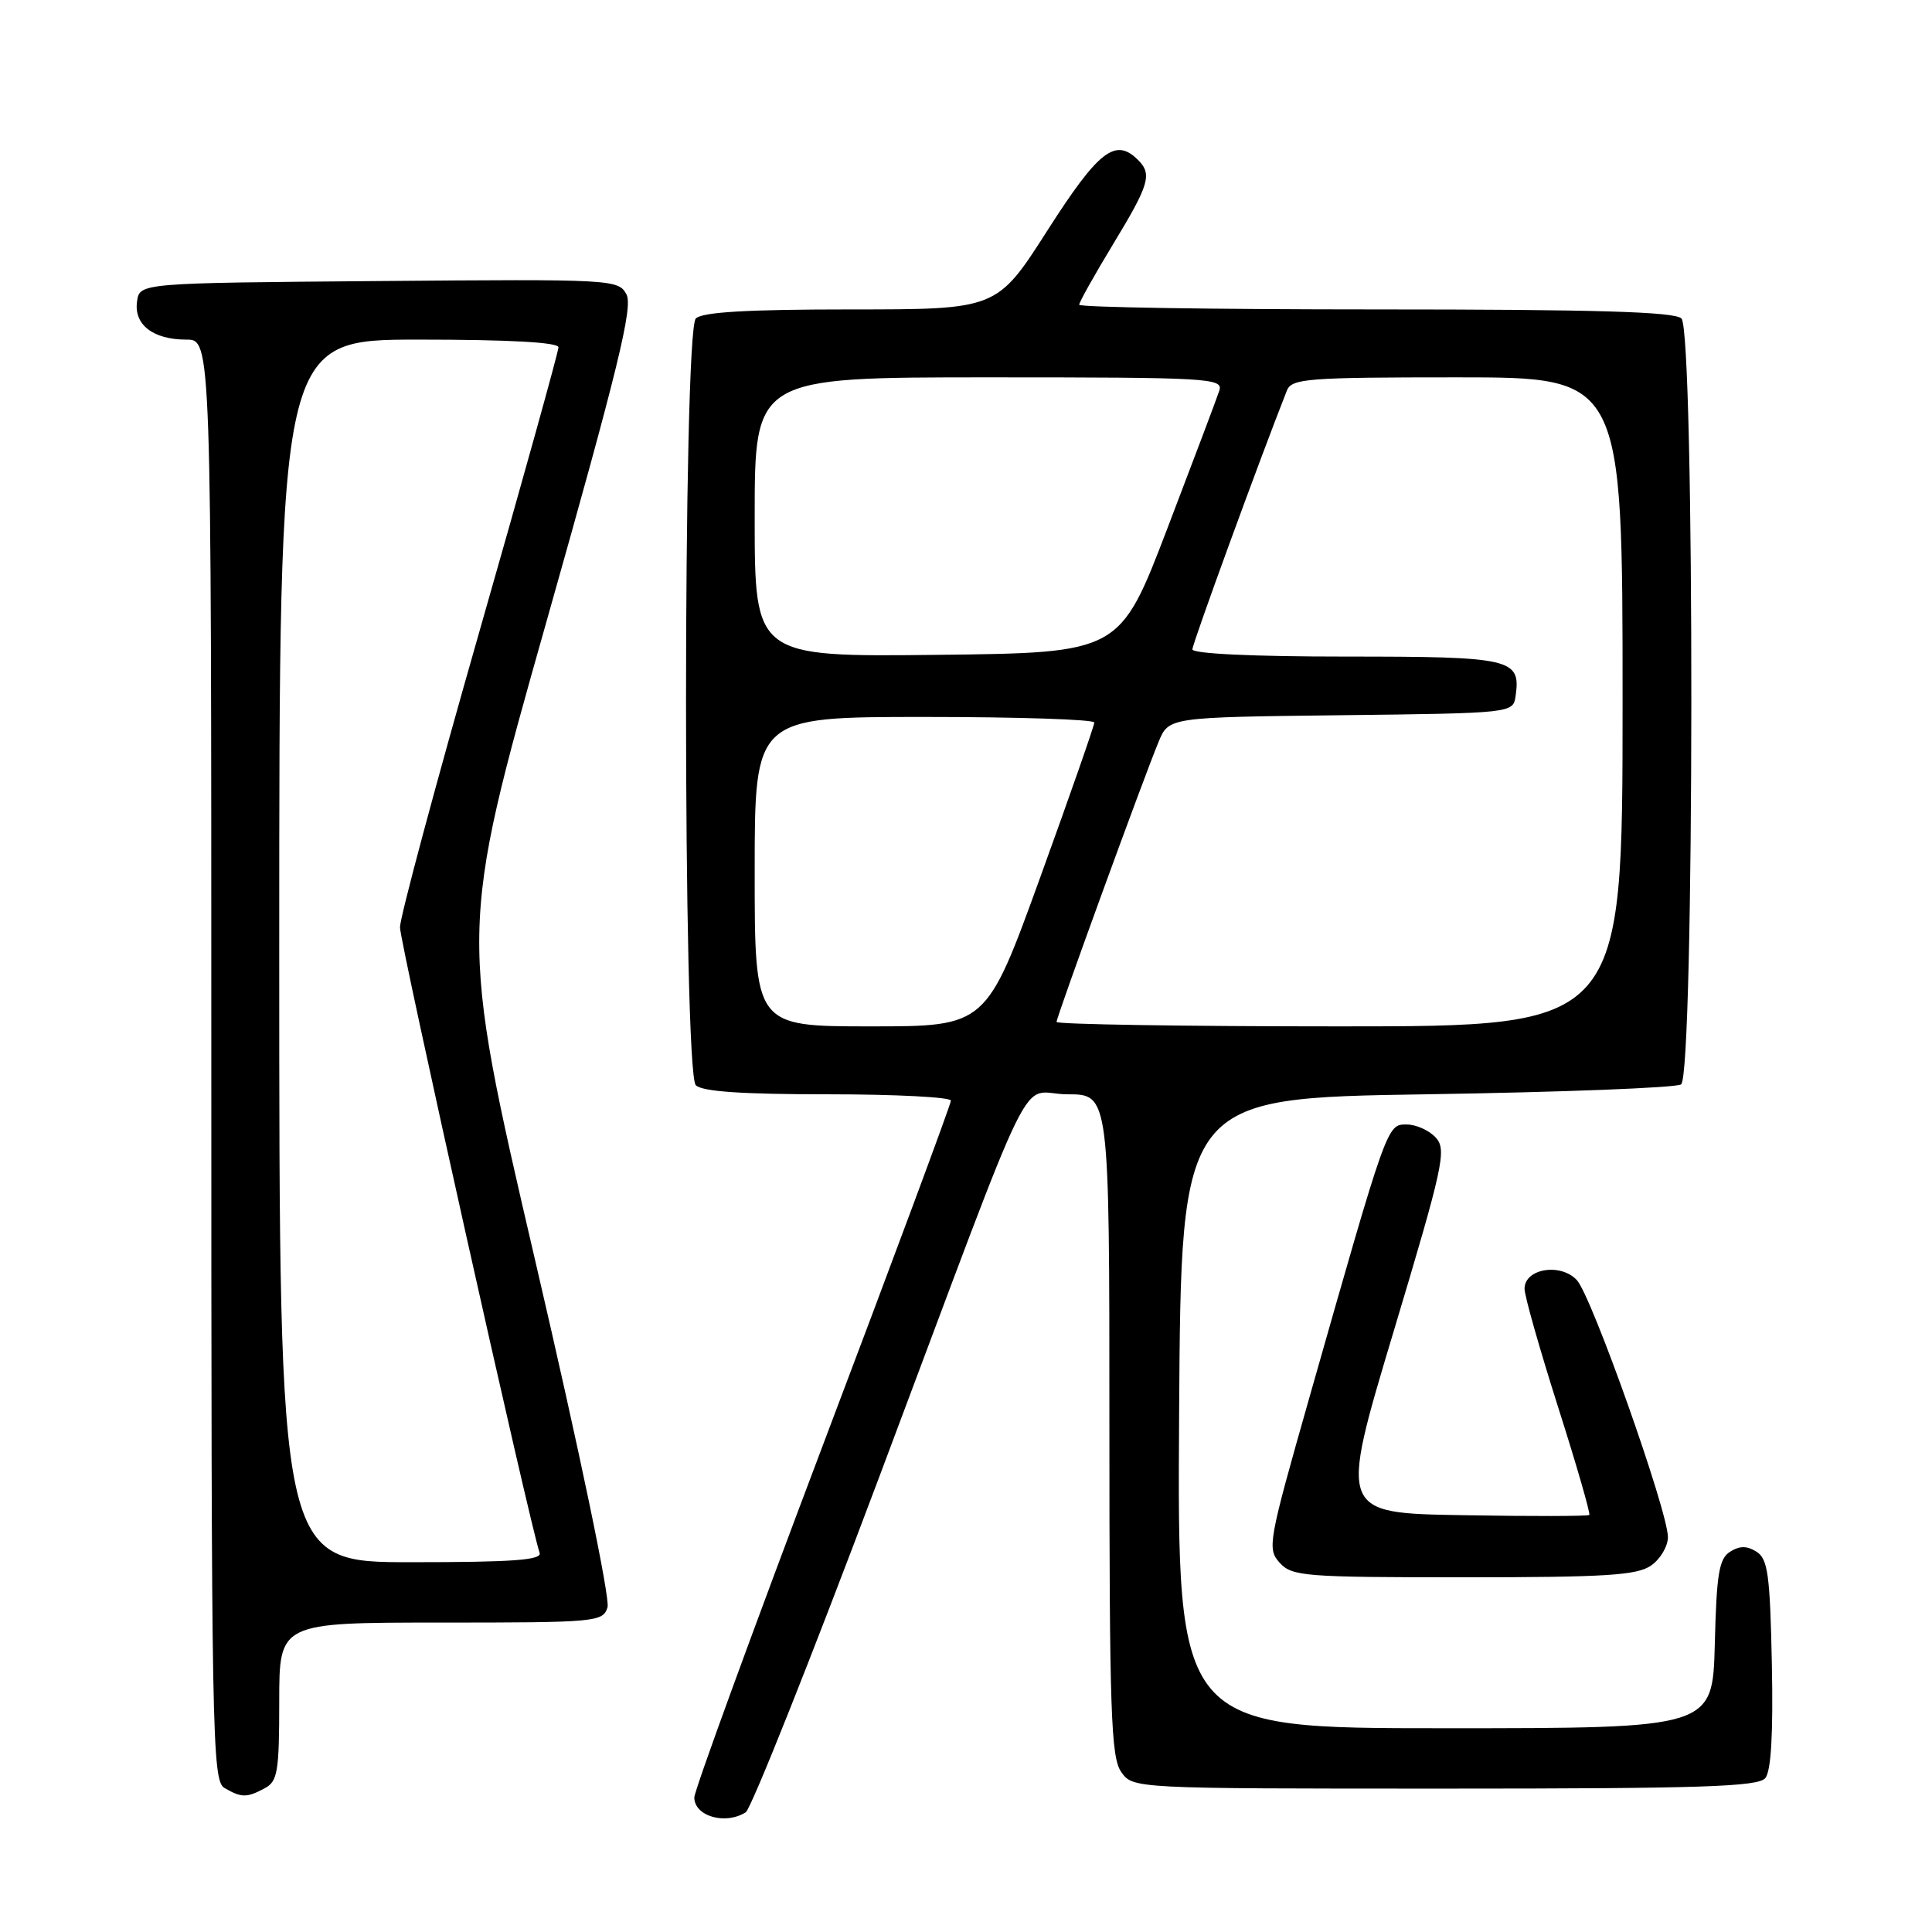 <?xml version="1.0" encoding="UTF-8" standalone="no"?>
<!DOCTYPE svg PUBLIC "-//W3C//DTD SVG 1.1//EN" "http://www.w3.org/Graphics/SVG/1.1/DTD/svg11.dtd" >
<svg xmlns="http://www.w3.org/2000/svg" xmlns:xlink="http://www.w3.org/1999/xlink" version="1.1" viewBox="0 0 256 256">
 <g >
 <path fill="currentColor"
d=" M 98.81 240.14 C 99.53 239.68 107.46 219.78 116.43 195.90 C 138.04 138.38 134.78 145.00 141.45 145.00 C 147.00 145.00 147.00 145.00 147.00 188.78 C 147.00 226.78 147.21 232.85 148.56 234.78 C 150.11 237.00 150.11 237.00 191.43 237.00 C 225.45 237.00 232.96 236.75 233.91 235.61 C 234.68 234.68 234.97 229.76 234.78 220.47 C 234.54 208.65 234.25 206.56 232.75 205.61 C 231.48 204.81 230.52 204.81 229.25 205.61 C 227.78 206.53 227.45 208.53 227.22 217.86 C 226.93 229.00 226.93 229.00 191.46 229.00 C 155.98 229.00 155.98 229.00 156.24 187.25 C 156.50 145.50 156.50 145.50 189.00 145.00 C 206.88 144.72 222.06 144.14 222.75 143.69 C 224.53 142.54 224.58 43.98 222.80 42.20 C 221.91 41.31 211.53 41.00 182.30 41.00 C 160.68 41.00 143.00 40.72 143.00 40.38 C 143.00 40.03 145.03 36.42 147.50 32.34 C 152.29 24.45 152.69 23.09 150.80 21.20 C 147.80 18.20 145.58 19.92 138.80 30.52 C 132.10 41.00 132.10 41.00 112.75 41.00 C 99.03 41.00 93.05 41.35 92.20 42.20 C 90.47 43.93 90.47 142.07 92.20 143.80 C 93.04 144.64 98.36 145.00 109.70 145.00 C 118.66 145.00 126.00 145.38 126.00 145.84 C 126.00 146.31 118.35 166.89 109.00 191.59 C 99.66 216.29 92.01 237.25 92.00 238.17 C 92.00 240.66 96.11 241.85 98.81 240.14 Z  M 35.07 236.96 C 36.79 236.04 37.00 234.79 37.00 225.46 C 37.00 215.00 37.00 215.00 58.43 215.00 C 79.04 215.00 79.89 214.92 80.50 212.98 C 80.87 211.83 76.80 192.30 70.96 167.22 C 60.78 123.47 60.78 123.47 72.44 82.26 C 81.91 48.80 83.89 40.67 83.01 39.01 C 81.94 37.02 81.24 36.98 50.21 37.24 C 18.50 37.50 18.50 37.50 18.16 39.94 C 17.72 43.02 20.28 45.00 24.69 45.00 C 28.00 45.00 28.00 45.00 28.00 140.45 C 28.00 230.30 28.10 235.96 29.75 236.92 C 31.99 238.22 32.70 238.23 35.07 236.96 Z  M 218.78 207.44 C 220.00 206.59 221.00 204.90 221.01 203.69 C 221.02 200.28 210.91 171.73 208.94 169.62 C 206.78 167.30 202.00 168.10 202.01 170.77 C 202.01 171.72 204.02 178.78 206.46 186.46 C 208.91 194.14 210.76 200.57 210.59 200.74 C 210.42 200.91 202.89 200.93 193.86 200.77 C 177.44 200.50 177.44 200.50 184.64 176.50 C 191.25 154.47 191.71 152.36 190.26 150.75 C 189.40 149.79 187.65 149.00 186.38 149.00 C 183.78 149.00 183.85 148.79 173.46 185.32 C 168.06 204.30 167.89 205.22 169.56 207.07 C 171.19 208.87 172.85 209.00 193.93 209.00 C 212.79 209.00 216.92 208.74 218.78 207.44 Z  M 100.00 115.50 C 100.00 95.00 100.00 95.00 122.50 95.00 C 134.88 95.00 145.00 95.33 145.00 95.74 C 145.00 96.15 141.78 105.37 137.84 116.24 C 130.68 136.00 130.68 136.00 115.34 136.00 C 100.00 136.00 100.00 136.00 100.00 115.50 Z  M 140.00 135.41 C 140.00 134.72 151.55 103.03 153.53 98.27 C 154.88 95.04 154.88 95.04 177.69 94.77 C 200.50 94.50 200.50 94.50 200.83 92.19 C 201.52 87.28 200.30 87.00 178.38 87.00 C 165.97 87.00 158.00 86.62 158.00 86.04 C 158.00 85.28 166.96 60.75 170.52 51.75 C 171.15 50.16 173.19 50.00 193.11 50.00 C 215.00 50.00 215.00 50.00 215.00 93.00 C 215.00 136.00 215.00 136.00 177.50 136.00 C 156.88 136.00 140.00 135.73 140.00 135.41 Z  M 100.00 68.52 C 100.00 50.00 100.00 50.00 131.07 50.00 C 160.20 50.00 162.10 50.11 161.57 51.75 C 161.26 52.71 158.16 60.92 154.69 70.00 C 148.38 86.50 148.38 86.50 124.19 86.77 C 100.00 87.04 100.00 87.04 100.00 68.52 Z  M 37.00 126.00 C 37.00 45.00 37.00 45.00 55.50 45.00 C 67.42 45.00 74.00 45.36 74.00 46.02 C 74.00 46.58 69.28 63.57 63.50 83.76 C 57.72 103.96 53.00 121.55 53.00 122.87 C 53.00 124.92 70.26 202.24 71.50 205.75 C 71.84 206.72 68.01 207.00 54.47 207.00 C 37.00 207.00 37.00 207.00 37.00 126.00 Z "/>
</g>
</svg>